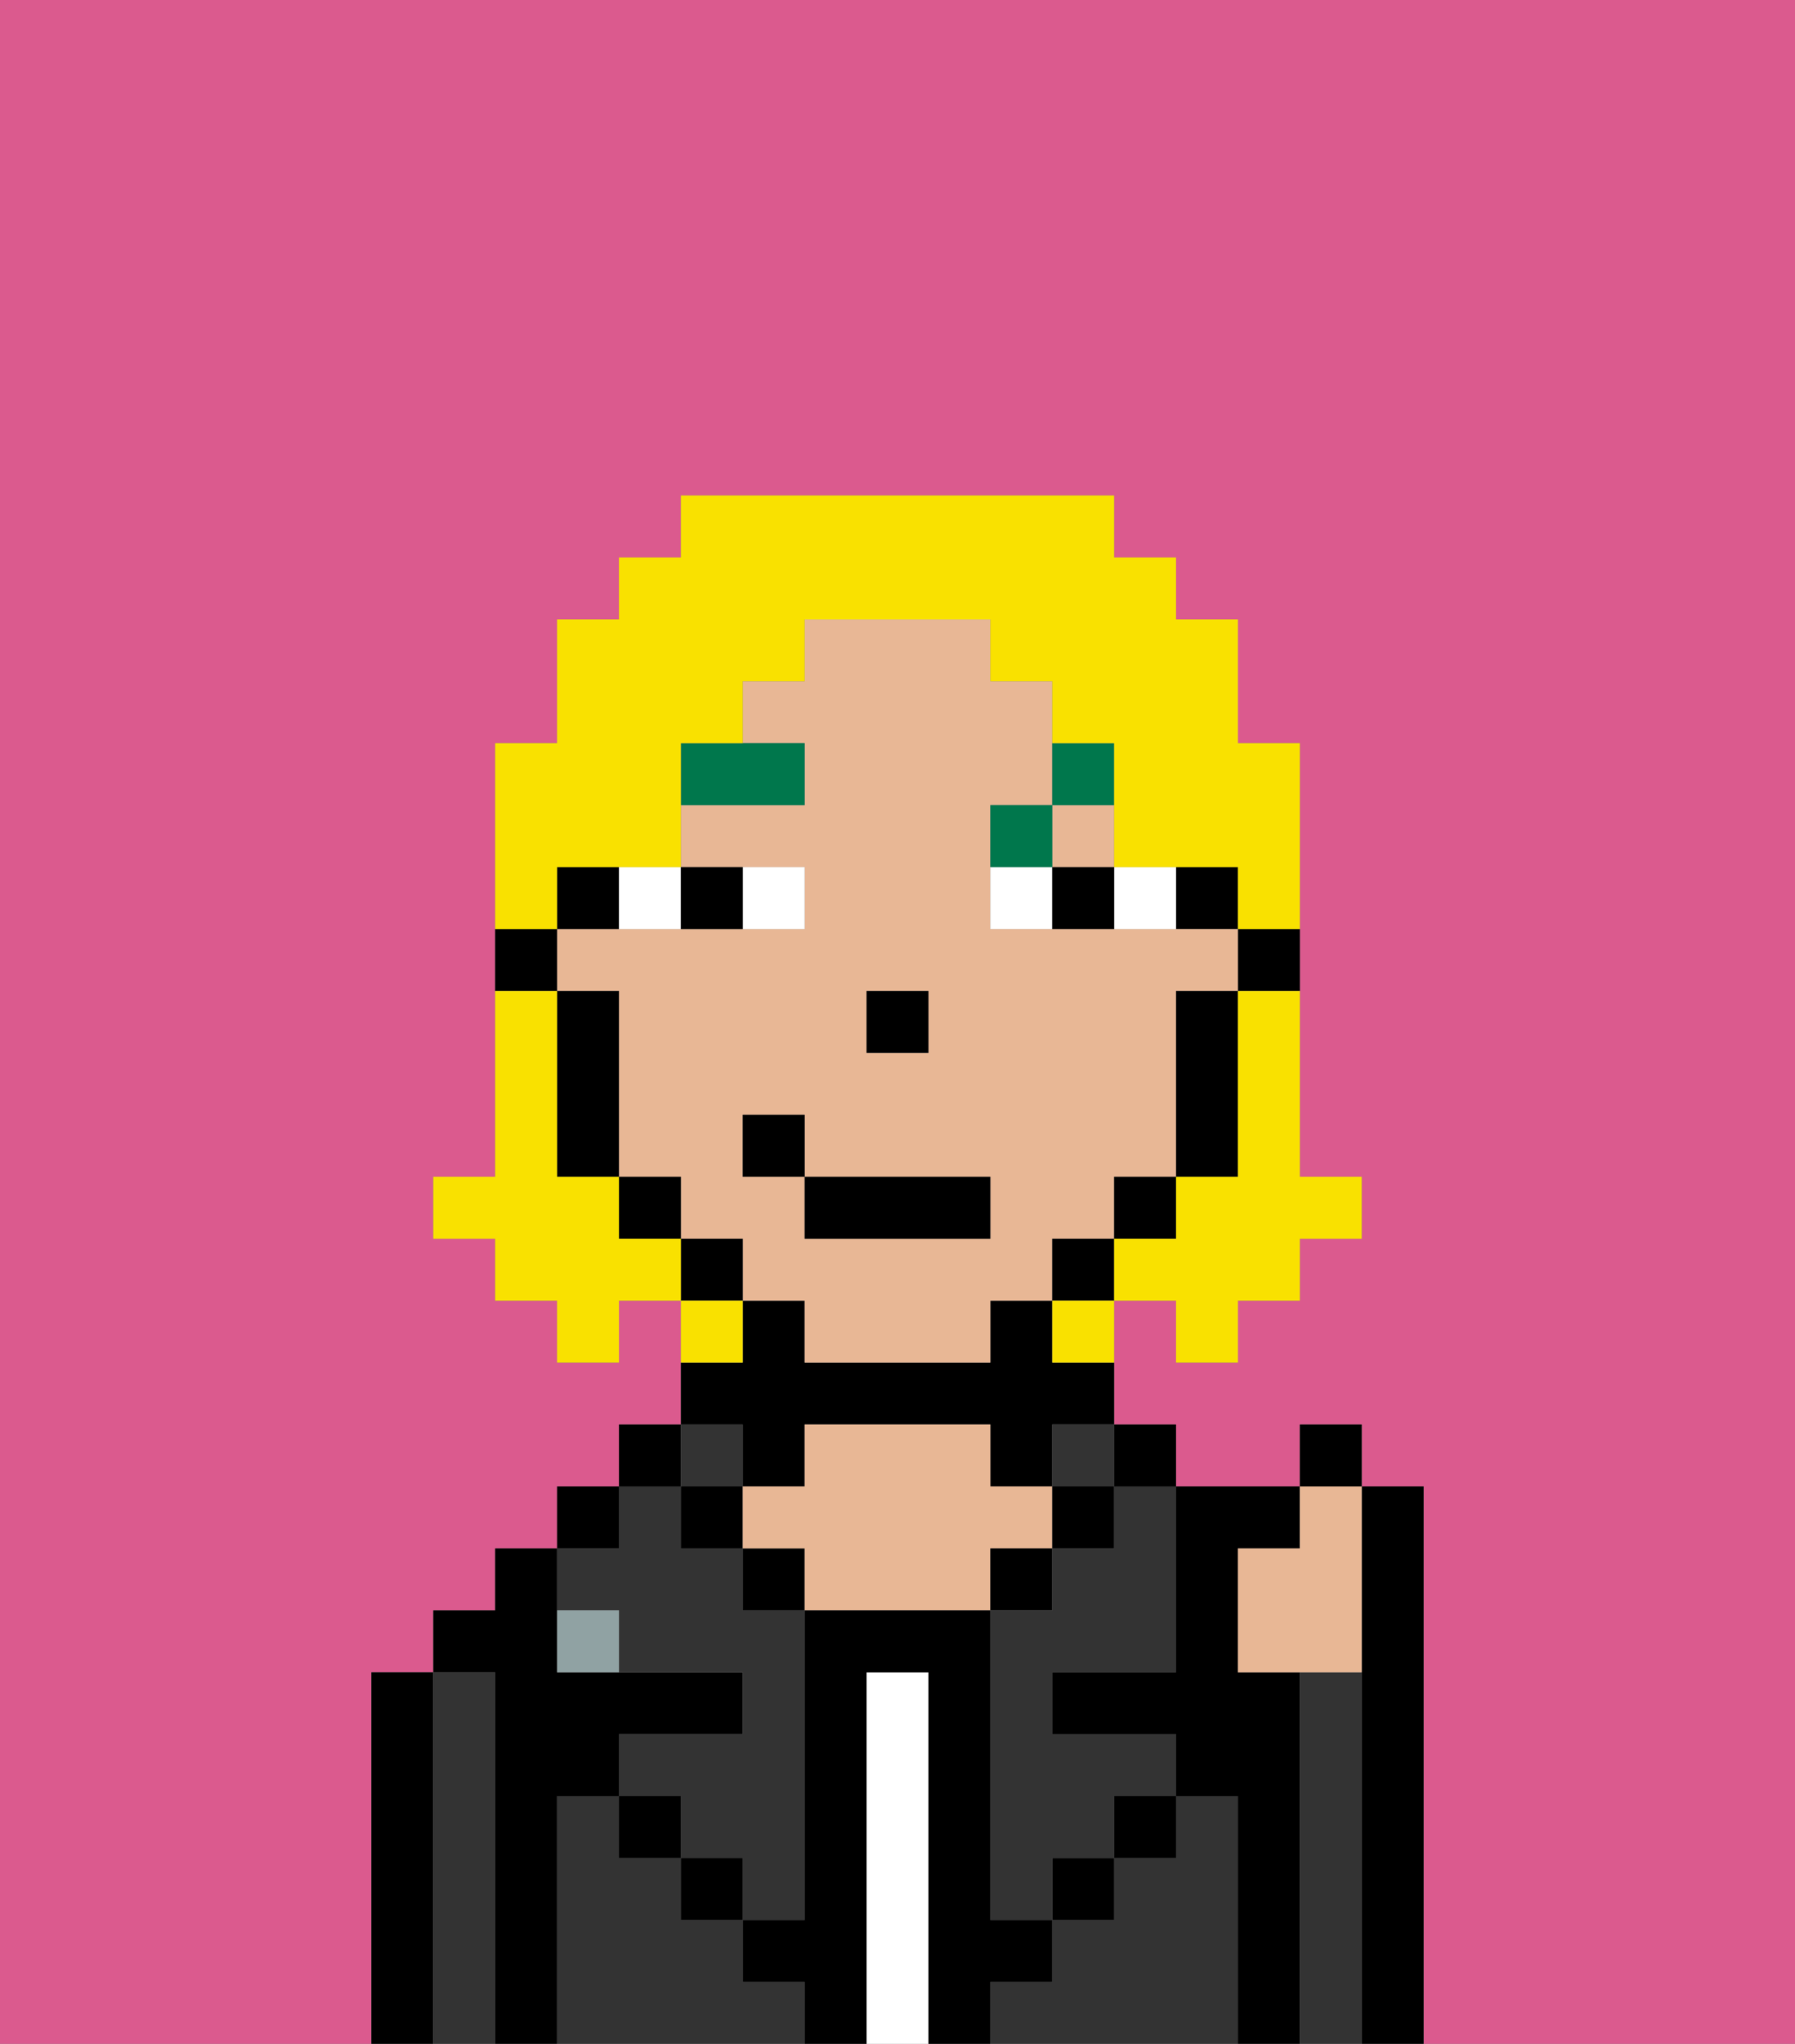 <svg xmlns="http://www.w3.org/2000/svg" viewBox="0 0 29 33"><rect x="0" y="0" width="29" height="33" fill="#808080" stroke="none"/><defs><style>polygon,rect,path{shape-rendering:crispedges;}.gb203-1{fill:#db5a8e;}.gb203-2{fill:#000000;}.gb203-3{fill:#333333;}.gb203-4{fill:#ffffff;}.gb203-5{fill:#e8b795;}.gb203-6{fill:#90a2a3;}.gb203-7{fill:#ffffff;}.gb203-8{fill:#00774c;}.gb203-9{fill:#f9e100;}</style></defs><path class="gb203-1" d="M0,33H6V27H7V26H8V25H9V24h1V23h1V21H10v1H9V21H8V20H7V19H8V12H9V10h1V9h1V8h7V9h1v1h1v2h1v7h1v1H21v1H20v1H19V21H18v2h1v1h2V23h1v1h1v9h6V0H0Z"/><path class="gb203-2" d="M7,27H6v6H7V27Z"/><path class="gb203-3" d="M8,27H7v6H8V27Z"/><path class="gb203-2" d="M9,29h1V28h2V27H9V25H8v1H7v1H8v6H9V29Z"/><rect class="gb203-2" x="9" y="24" width="1" height="1"/><path class="gb203-3" d="M12,32V31H11V30H10V29H9v4h4V32Z"/><rect class="gb203-2" x="10" y="23" width="1" height="1"/><path class="gb203-3" d="M10,26v1h2v1H10v1h1v1h1v1h1V26H12V25H11V24H10v1H9v1Z"/><rect class="gb203-3" x="11" y="23" width="1" height="1"/><rect class="gb203-2" x="11" y="24" width="1" height="1"/><rect class="gb203-2" x="10" y="29" width="1" height="1"/><path class="gb203-2" d="M12,24h1V23h3v1h1V23h1V22H17V21H16v1H13V21H12v1H11v1h1Z"/><rect class="gb203-2" x="12" y="25" width="1" height="1"/><path class="gb203-4" d="M15,27H14v6h1V27Z"/><path class="gb203-5" d="M17,25V24H16V23H13v1H12v1h1v1h3V25Z"/><rect class="gb203-2" x="16" y="25" width="1" height="1"/><path class="gb203-3" d="M20,29H19v1H18v1H17v1H16v1h4V29Z"/><rect class="gb203-3" x="17" y="23" width="1" height="1"/><rect class="gb203-2" x="17" y="24" width="1" height="1"/><rect class="gb203-2" x="17" y="30" width="1" height="1"/><rect class="gb203-2" x="18" y="23" width="1" height="1"/><path class="gb203-3" d="M18,25H17v1H16v5h1V30h1V29h1V28H17V27h2V24H18Z"/><path class="gb203-2" d="M21,27H20V25h1V24H19v3H17v1h2v1h1v4h1V27Z"/><path class="gb203-3" d="M22,27H21v6h1V27Z"/><path class="gb203-2" d="M23,24H22v9h1V24Z"/><rect class="gb203-2" x="18" y="29" width="1" height="1"/><rect class="gb203-2" x="11" y="30" width="1" height="1"/><path class="gb203-2" d="M17,32V31H16V26H13v5H12v1h1v1h1V27h1v6h1V32Z"/><path class="gb203-6" d="M9,26v1h1V26Z"/><path class="gb203-2" d="M20,16h1V15H20Z"/><rect class="gb203-2" x="19" y="14" width="1" height="1"/><rect class="gb203-5" x="17" y="13" width="1" height="1"/><path class="gb203-5" d="M18,20V19h1V16h1V15H16V13h1V11H16V10H13v1H12v1h1v1H11v1h2v1H9v1h1v3h1v1h1v1h1v1h3V21h1V20Zm-4-4h1v1H14Zm2,4H13V19H12V18h1v1h3Z"/><path class="gb203-2" d="M19,17v2h1V16H19Z"/><rect class="gb203-2" x="18" y="19" width="1" height="1"/><rect class="gb203-2" x="17" y="20" width="1" height="1"/><rect class="gb203-2" x="11" y="20" width="1" height="1"/><rect class="gb203-2" x="10" y="19" width="1" height="1"/><path class="gb203-2" d="M10,14H9v1h1Z"/><path class="gb203-2" d="M10,16H9v3h1V16Z"/><path class="gb203-2" d="M9,15H8v1H9Z"/><rect class="gb203-2" x="14" y="16" width="1" height="1"/><path class="gb203-7" d="M13,15V14H12v1Z"/><path class="gb203-7" d="M11,15V14H10v1Z"/><path class="gb203-7" d="M19,15V14H18v1Z"/><path class="gb203-7" d="M16,14v1h1V14Z"/><path class="gb203-2" d="M12,15V14H11v1Z"/><path class="gb203-2" d="M17,15h1V14H17Z"/><path class="gb203-8" d="M13,12H11v1h2Z"/><path class="gb203-8" d="M17,13H16v1h1Z"/><path class="gb203-8" d="M18,13V12H17v1Z"/><rect class="gb203-2" x="13" y="19" width="3" height="1"/><rect class="gb203-2" x="12" y="18" width="1" height="1"/><path class="gb203-5" d="M20,25v2h2V24H21v1Z"/><rect class="gb203-2" x="21" y="23" width="1" height="1"/><path class="gb203-9" d="M20,17v2H19v1H18v1h1v1h1V21h1V20h1V19H21V16H20Z"/><path class="gb203-9" d="M9,14h2V12h1V11h1V10h3v1h1v1h1v2h2v1h1V12H20V10H19V9H18V8H11V9H10v1H9v2H8v3H9Z"/><path class="gb203-9" d="M10,20V19H9V16H8v3H7v1H8v1H9v1h1V21h1V20Z"/><path class="gb203-9" d="M12,21H11v1h1Z"/><path class="gb203-9" d="M17,22h1V21H17Z"/></svg>